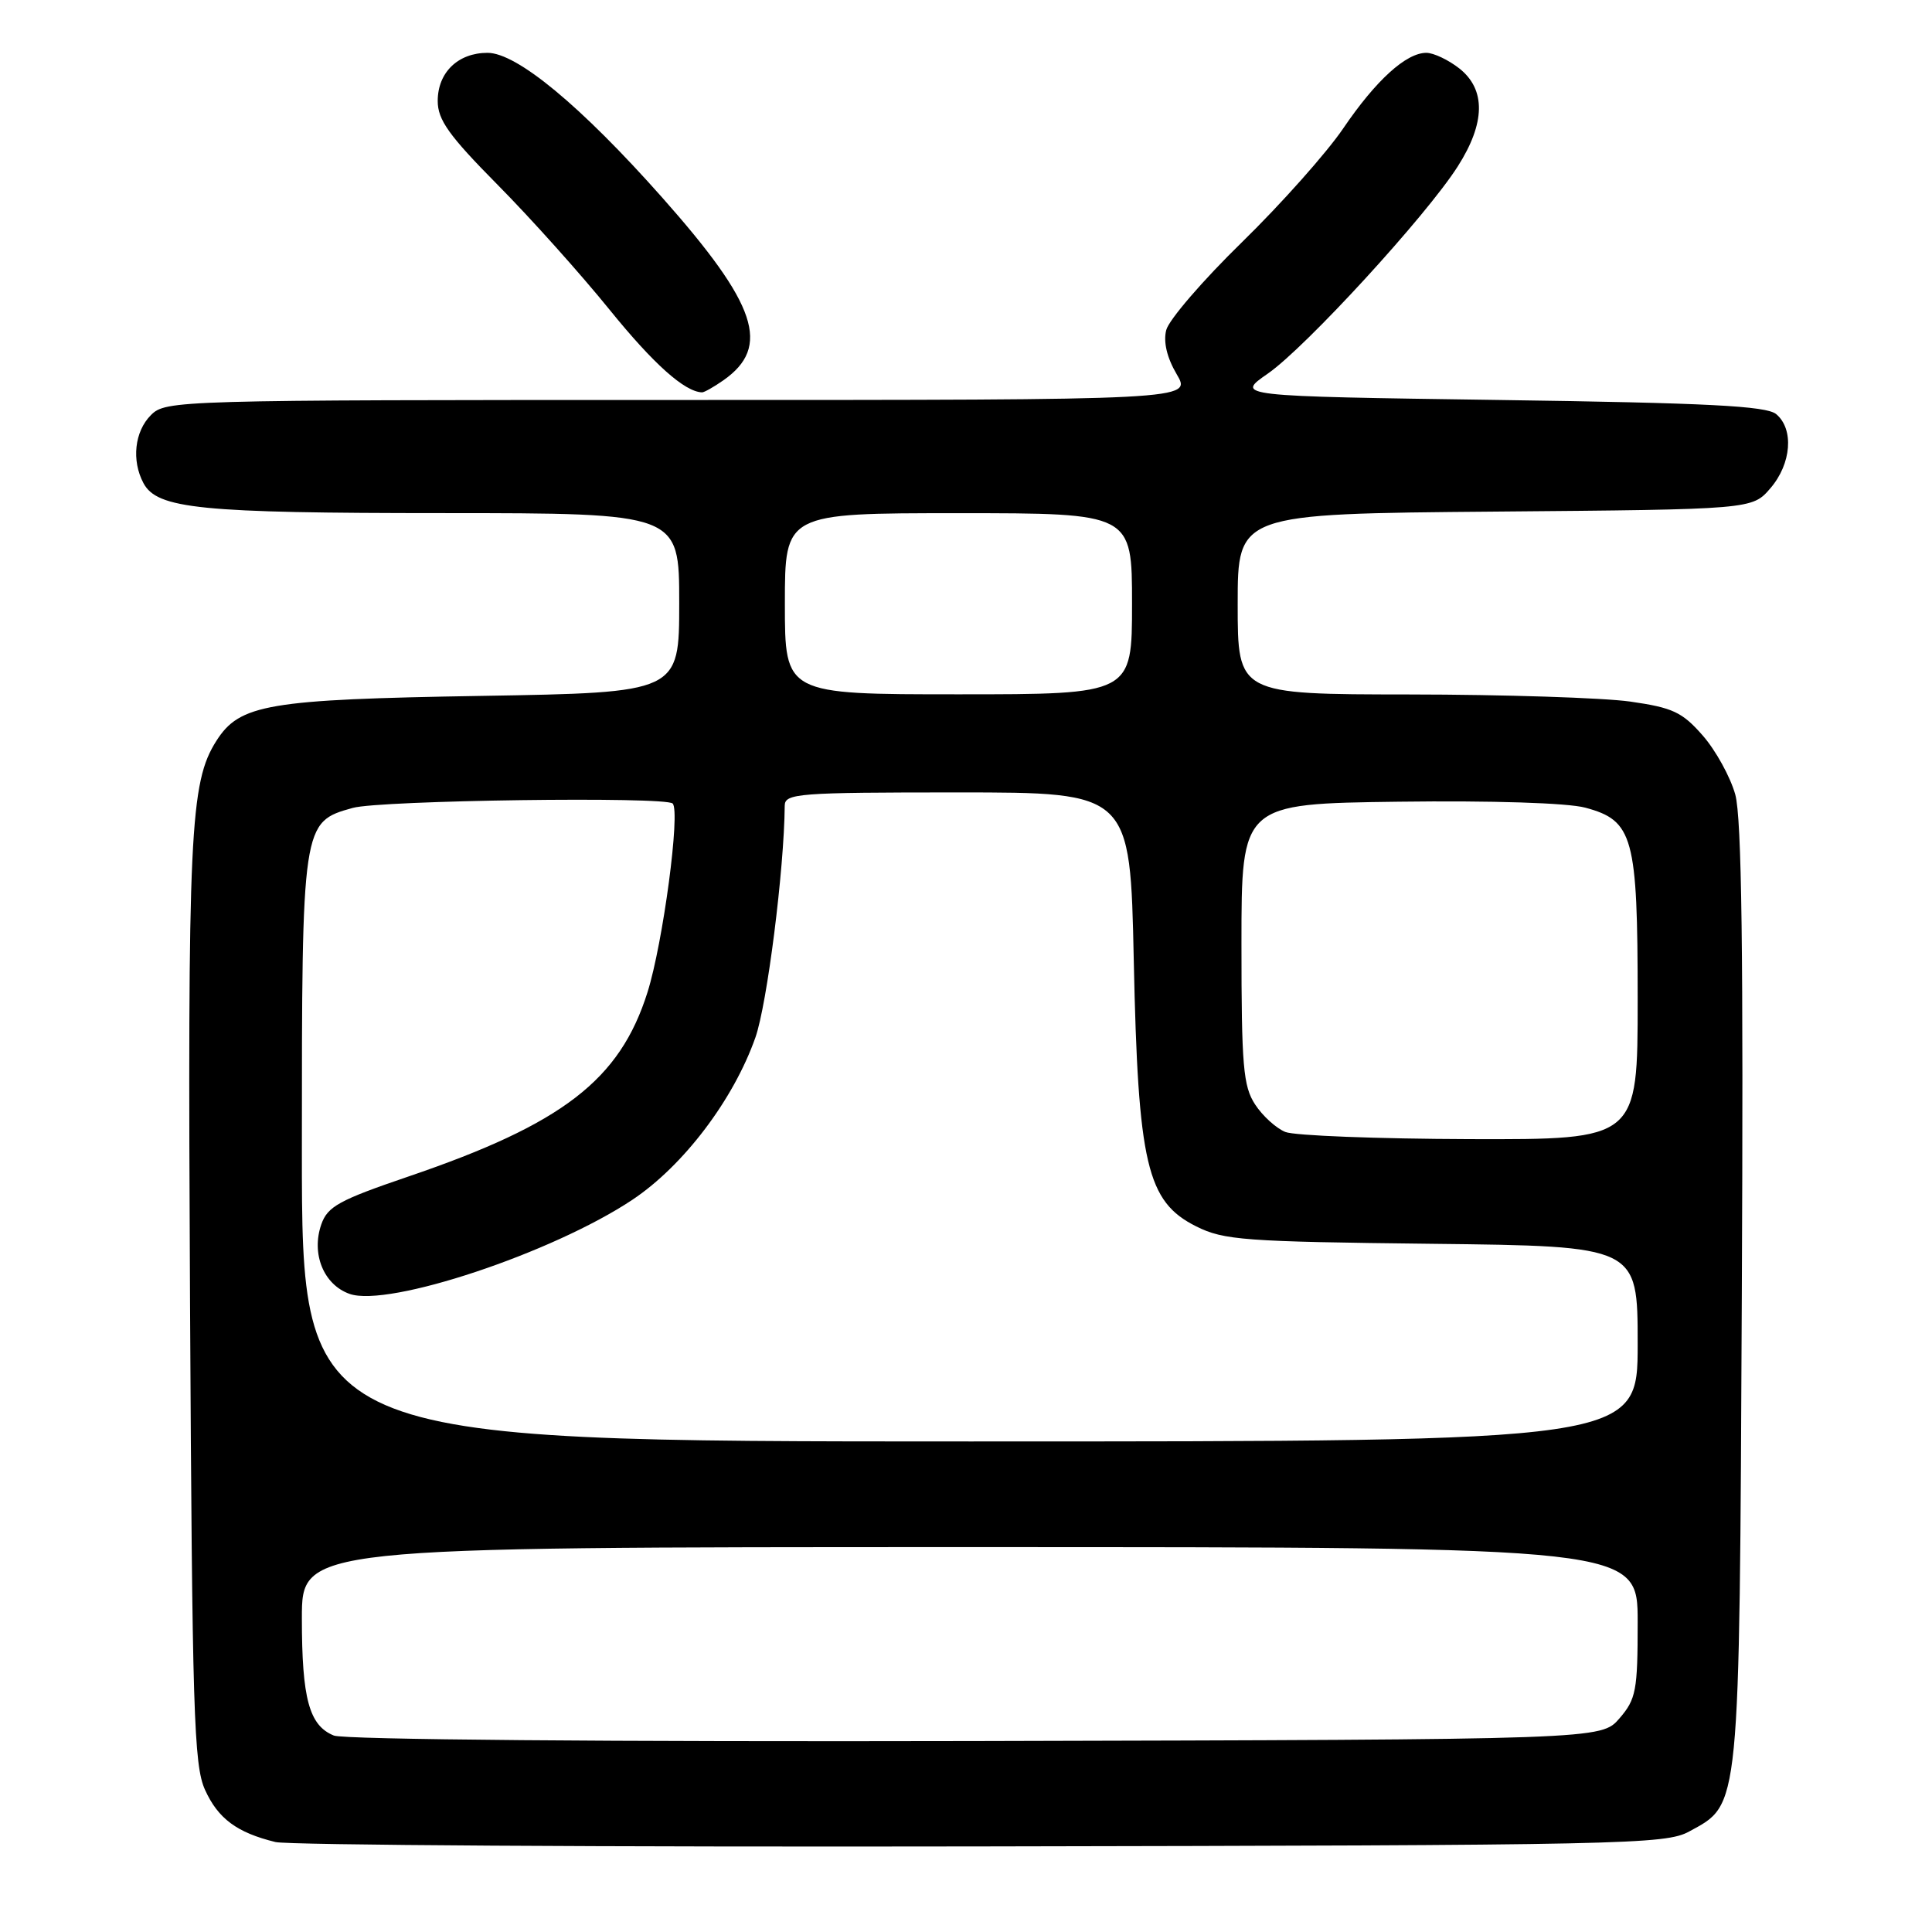 <?xml version="1.0" encoding="UTF-8" standalone="no"?>
<!DOCTYPE svg PUBLIC "-//W3C//DTD SVG 1.1//EN" "http://www.w3.org/Graphics/SVG/1.1/DTD/svg11.dtd" >
<svg xmlns="http://www.w3.org/2000/svg" xmlns:xlink="http://www.w3.org/1999/xlink" version="1.1" viewBox="0 0 256 256">
 <g >
 <path fill="currentColor"
d=" M 223.83 242.68 C 230.61 238.98 230.47 240.44 230.80 171.50 C 231.02 126.26 230.79 108.36 229.93 105.27 C 229.28 102.95 227.35 99.44 225.63 97.47 C 222.90 94.35 221.66 93.77 216.00 92.96 C 212.43 92.46 199.26 92.03 186.75 92.02 C 164.00 92.00 164.00 92.00 164.00 80.04 C 164.00 68.08 164.00 68.08 198.09 67.79 C 232.18 67.50 232.18 67.50 234.59 64.69 C 237.38 61.45 237.73 56.85 235.35 54.87 C 234.04 53.79 226.32 53.39 198.68 53.00 C 163.67 52.50 163.67 52.50 168.00 49.50 C 172.99 46.04 188.99 28.60 193.16 22.05 C 196.83 16.30 196.90 11.86 193.37 9.07 C 191.92 7.93 189.95 7.00 189.00 7.00 C 186.32 7.00 182.32 10.63 177.98 17.02 C 175.80 20.23 169.77 27.01 164.58 32.08 C 159.39 37.14 154.87 42.39 154.53 43.74 C 154.13 45.32 154.63 47.40 155.92 49.59 C 157.93 53.00 157.93 53.00 89.97 53.00 C 23.33 53.00 21.96 53.04 20.00 55.00 C 17.83 57.17 17.41 61.02 19.01 64.02 C 20.83 67.42 26.50 67.99 58.75 67.99 C 90.00 68.00 90.00 68.00 90.00 79.88 C 90.00 91.77 90.00 91.77 63.75 92.21 C 35.48 92.68 31.76 93.31 28.67 98.17 C 25.16 103.69 24.85 110.24 25.18 172.50 C 25.47 226.84 25.68 233.90 27.17 237.17 C 28.90 240.98 31.39 242.83 36.50 244.08 C 38.15 244.49 80.22 244.75 130.00 244.66 C 215.39 244.51 220.69 244.40 223.83 242.68 Z  M 95.84 50.40 C 102.20 45.95 100.34 40.38 87.74 26.17 C 76.98 14.04 68.49 7.00 64.60 7.00 C 60.69 7.00 58.00 9.60 58.00 13.38 C 58.00 15.88 59.48 17.96 65.93 24.48 C 70.30 28.89 76.96 36.33 80.74 41.00 C 86.59 48.23 90.72 51.92 93.03 51.99 C 93.32 51.99 94.58 51.28 95.84 50.40 Z  M 44.24 229.97 C 40.97 228.65 40.00 225.10 40.00 214.43 C 40.00 205.00 40.00 205.00 128.50 205.00 C 217.00 205.00 217.00 205.00 217.00 214.94 C 217.00 224.01 216.79 225.14 214.59 227.69 C 212.17 230.50 212.17 230.50 129.34 230.70 C 80.81 230.81 45.56 230.51 44.24 229.97 Z  M 40.00 152.45 C 40.00 109.03 40.02 108.92 46.75 107.05 C 50.38 106.04 88.19 105.52 89.13 106.47 C 90.18 107.51 87.85 124.96 85.80 131.47 C 82.14 143.10 74.57 148.93 54.10 155.90 C 44.92 159.03 43.40 159.86 42.57 162.25 C 41.22 166.14 42.89 170.24 46.33 171.45 C 51.49 173.26 73.27 166.00 83.82 158.96 C 90.58 154.44 97.20 145.70 100.10 137.46 C 101.65 133.03 103.91 115.23 103.98 106.75 C 104.00 105.13 105.76 105.00 126.88 105.00 C 149.76 105.00 149.76 105.00 150.23 127.25 C 150.80 154.30 151.96 159.23 158.50 162.50 C 162.15 164.33 164.86 164.53 189.75 164.81 C 217.00 165.12 217.00 165.12 217.00 178.06 C 217.00 191.00 217.00 191.00 128.50 191.00 C 40.00 191.00 40.00 191.00 40.00 152.45 Z  M 170.31 149.99 C 169.10 149.50 167.30 147.87 166.31 146.35 C 164.73 143.94 164.50 141.26 164.50 125.05 C 164.50 106.50 164.50 106.50 185.32 106.23 C 197.72 106.07 207.72 106.39 210.06 107.02 C 216.42 108.73 217.00 110.86 217.00 132.45 C 217.00 151.00 217.00 151.00 194.75 150.94 C 182.51 150.90 171.51 150.48 170.31 149.99 Z  M 104.00 80.00 C 104.00 68.00 104.00 68.00 127.00 68.00 C 150.00 68.00 150.00 68.00 150.00 80.00 C 150.00 92.00 150.00 92.00 127.00 92.00 C 104.00 92.00 104.00 92.00 104.00 80.00 Z "/>
</g>
</svg>